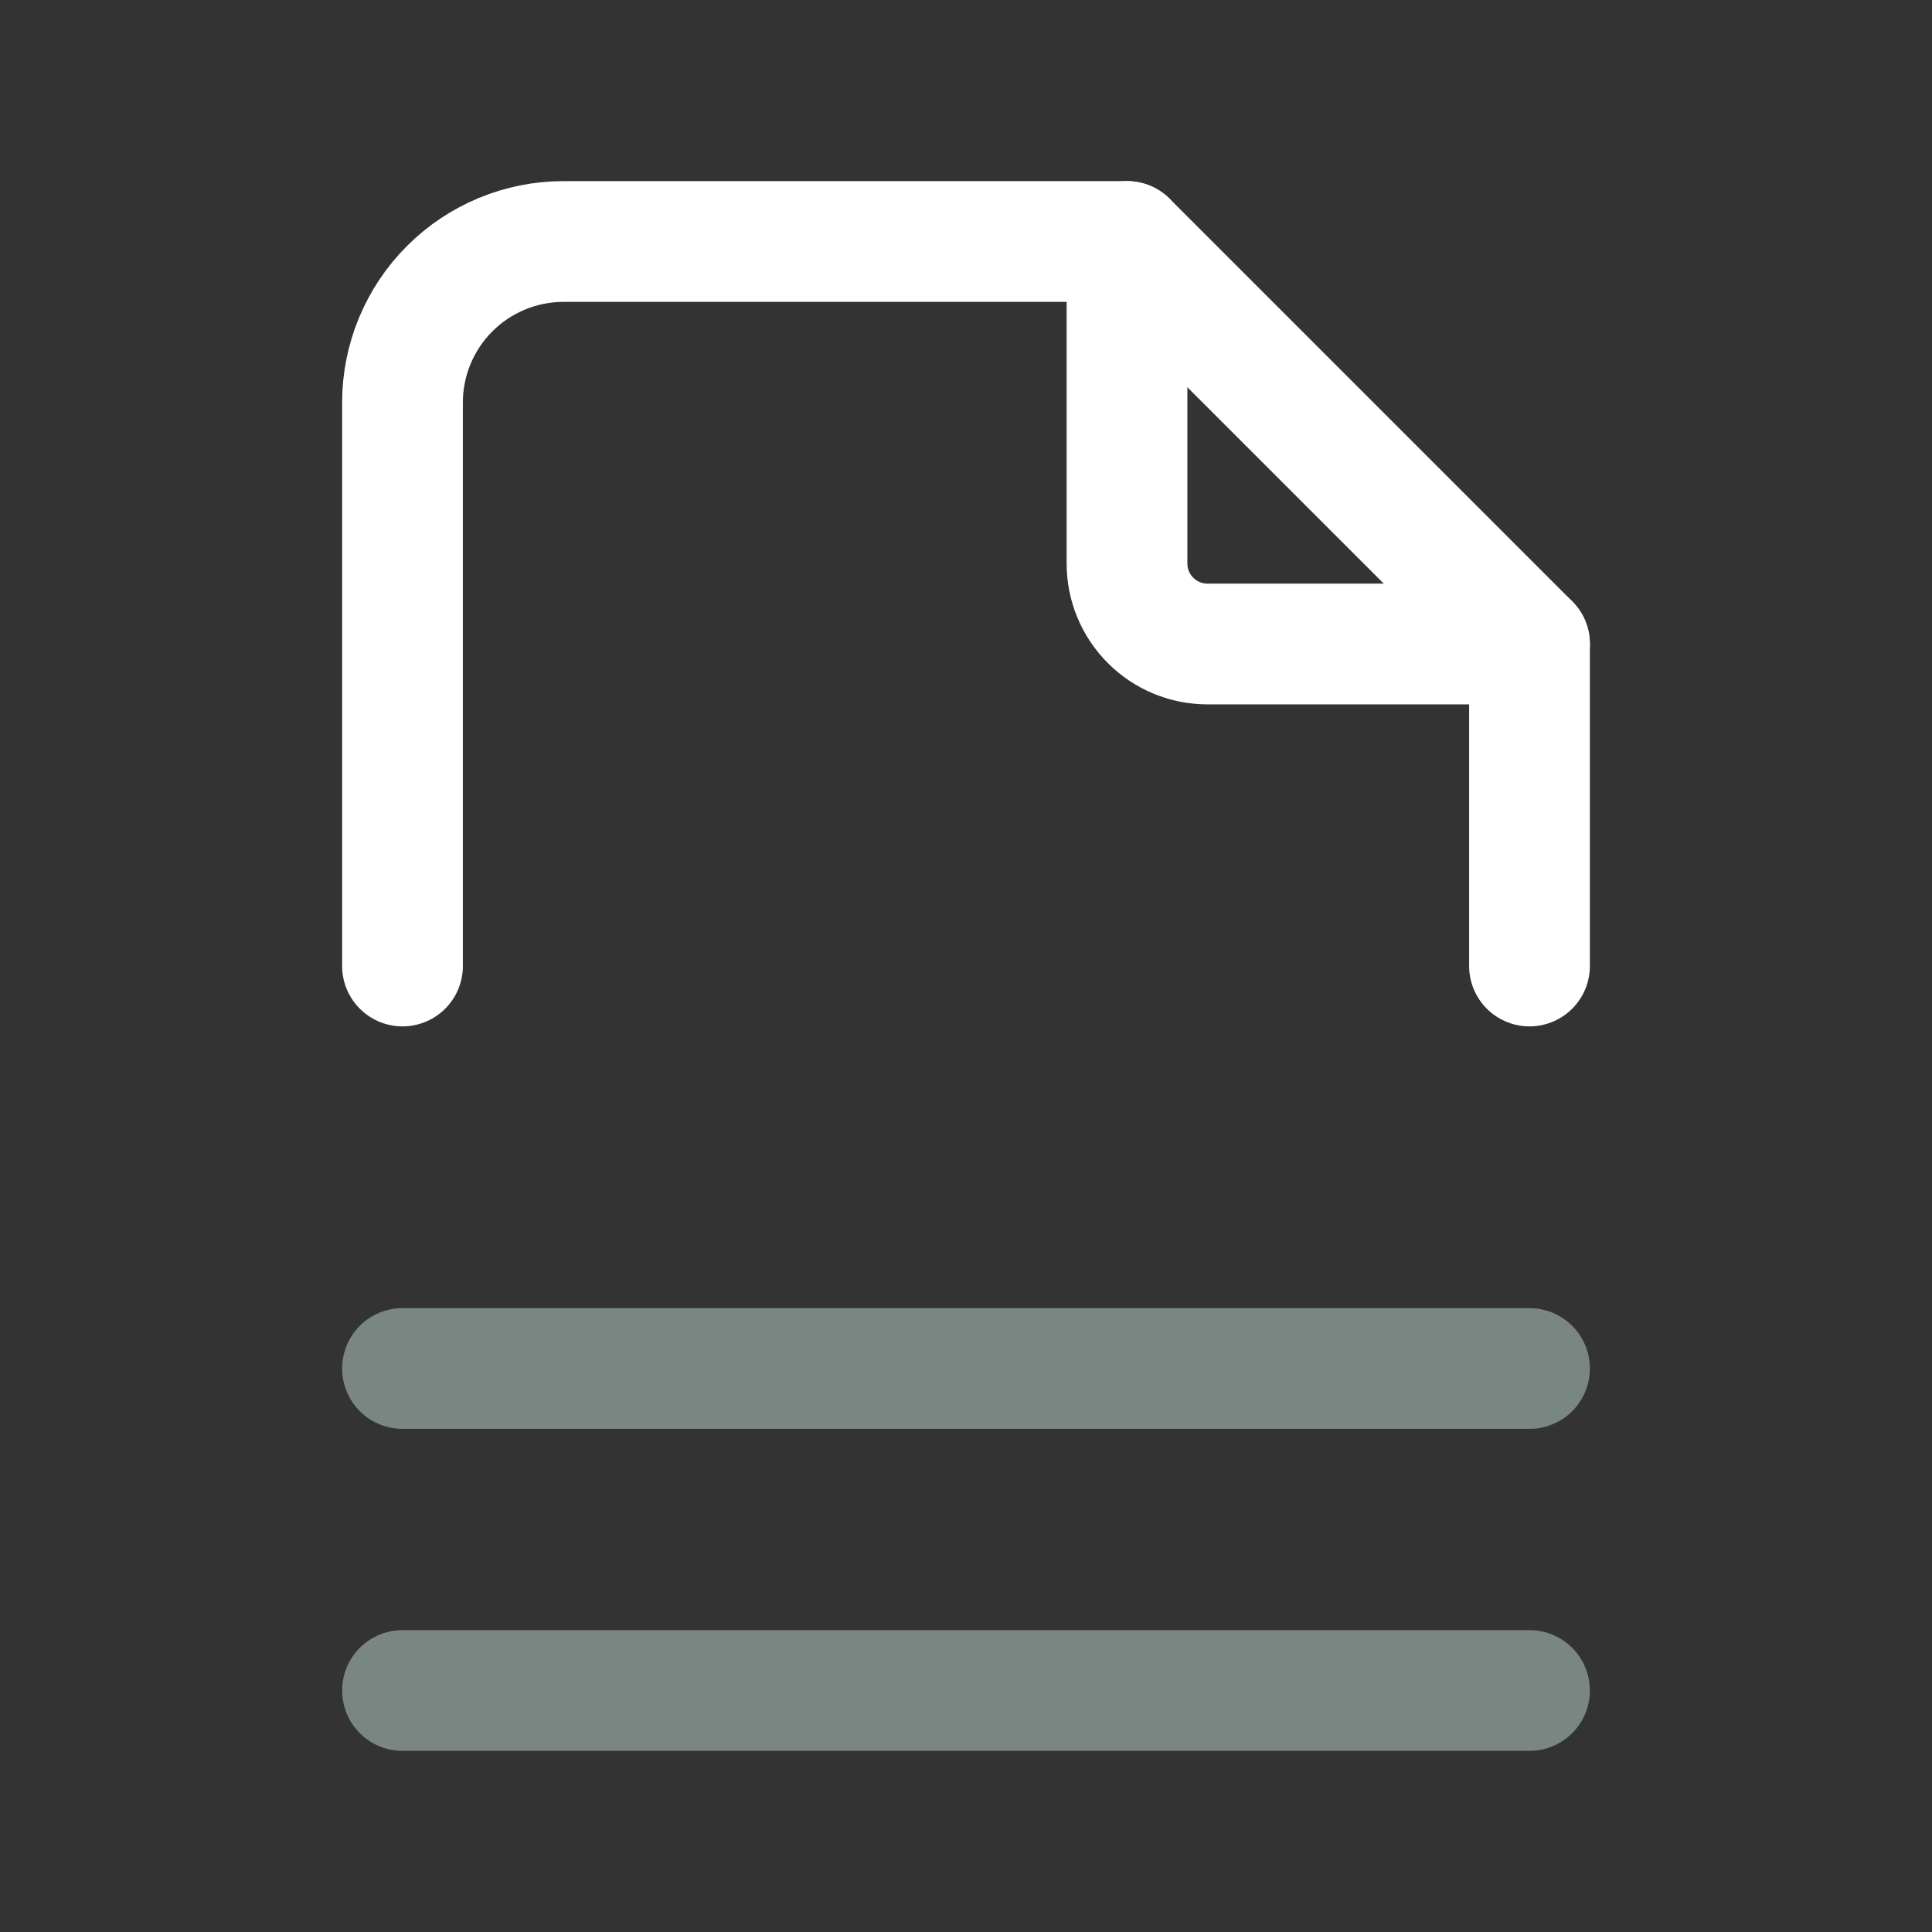 <svg width="24" height="24" viewBox="0 0 24 24" fill="none" xmlns="http://www.w3.org/2000/svg">
<rect x="0" y="0" width="24" height="24" fill="#333333" stroke="none"/>
<path d="M14 3V7C14 7.265 14.105 7.52 14.293 7.707C14.48 7.895 14.735 8 15 8H19" stroke="white" stroke-width="1.5" stroke-linecap="round" stroke-linejoin="round"/>
<path d="M5 12V5C5 4.47 5.211 3.961 5.586 3.586C5.961 3.211 6.47 3 7 3H14L19 8V12" stroke="white" stroke-width="1.5" stroke-linecap="round" stroke-linejoin="round"/>
<path d="M5 21H19" stroke="#798682" stroke-width="1.5" stroke-linecap="round" stroke-linejoin="round"/>
<path d="M5 17H19" stroke="#798682" stroke-width="1.5" stroke-linecap="round" stroke-linejoin="round"/>
</svg>
